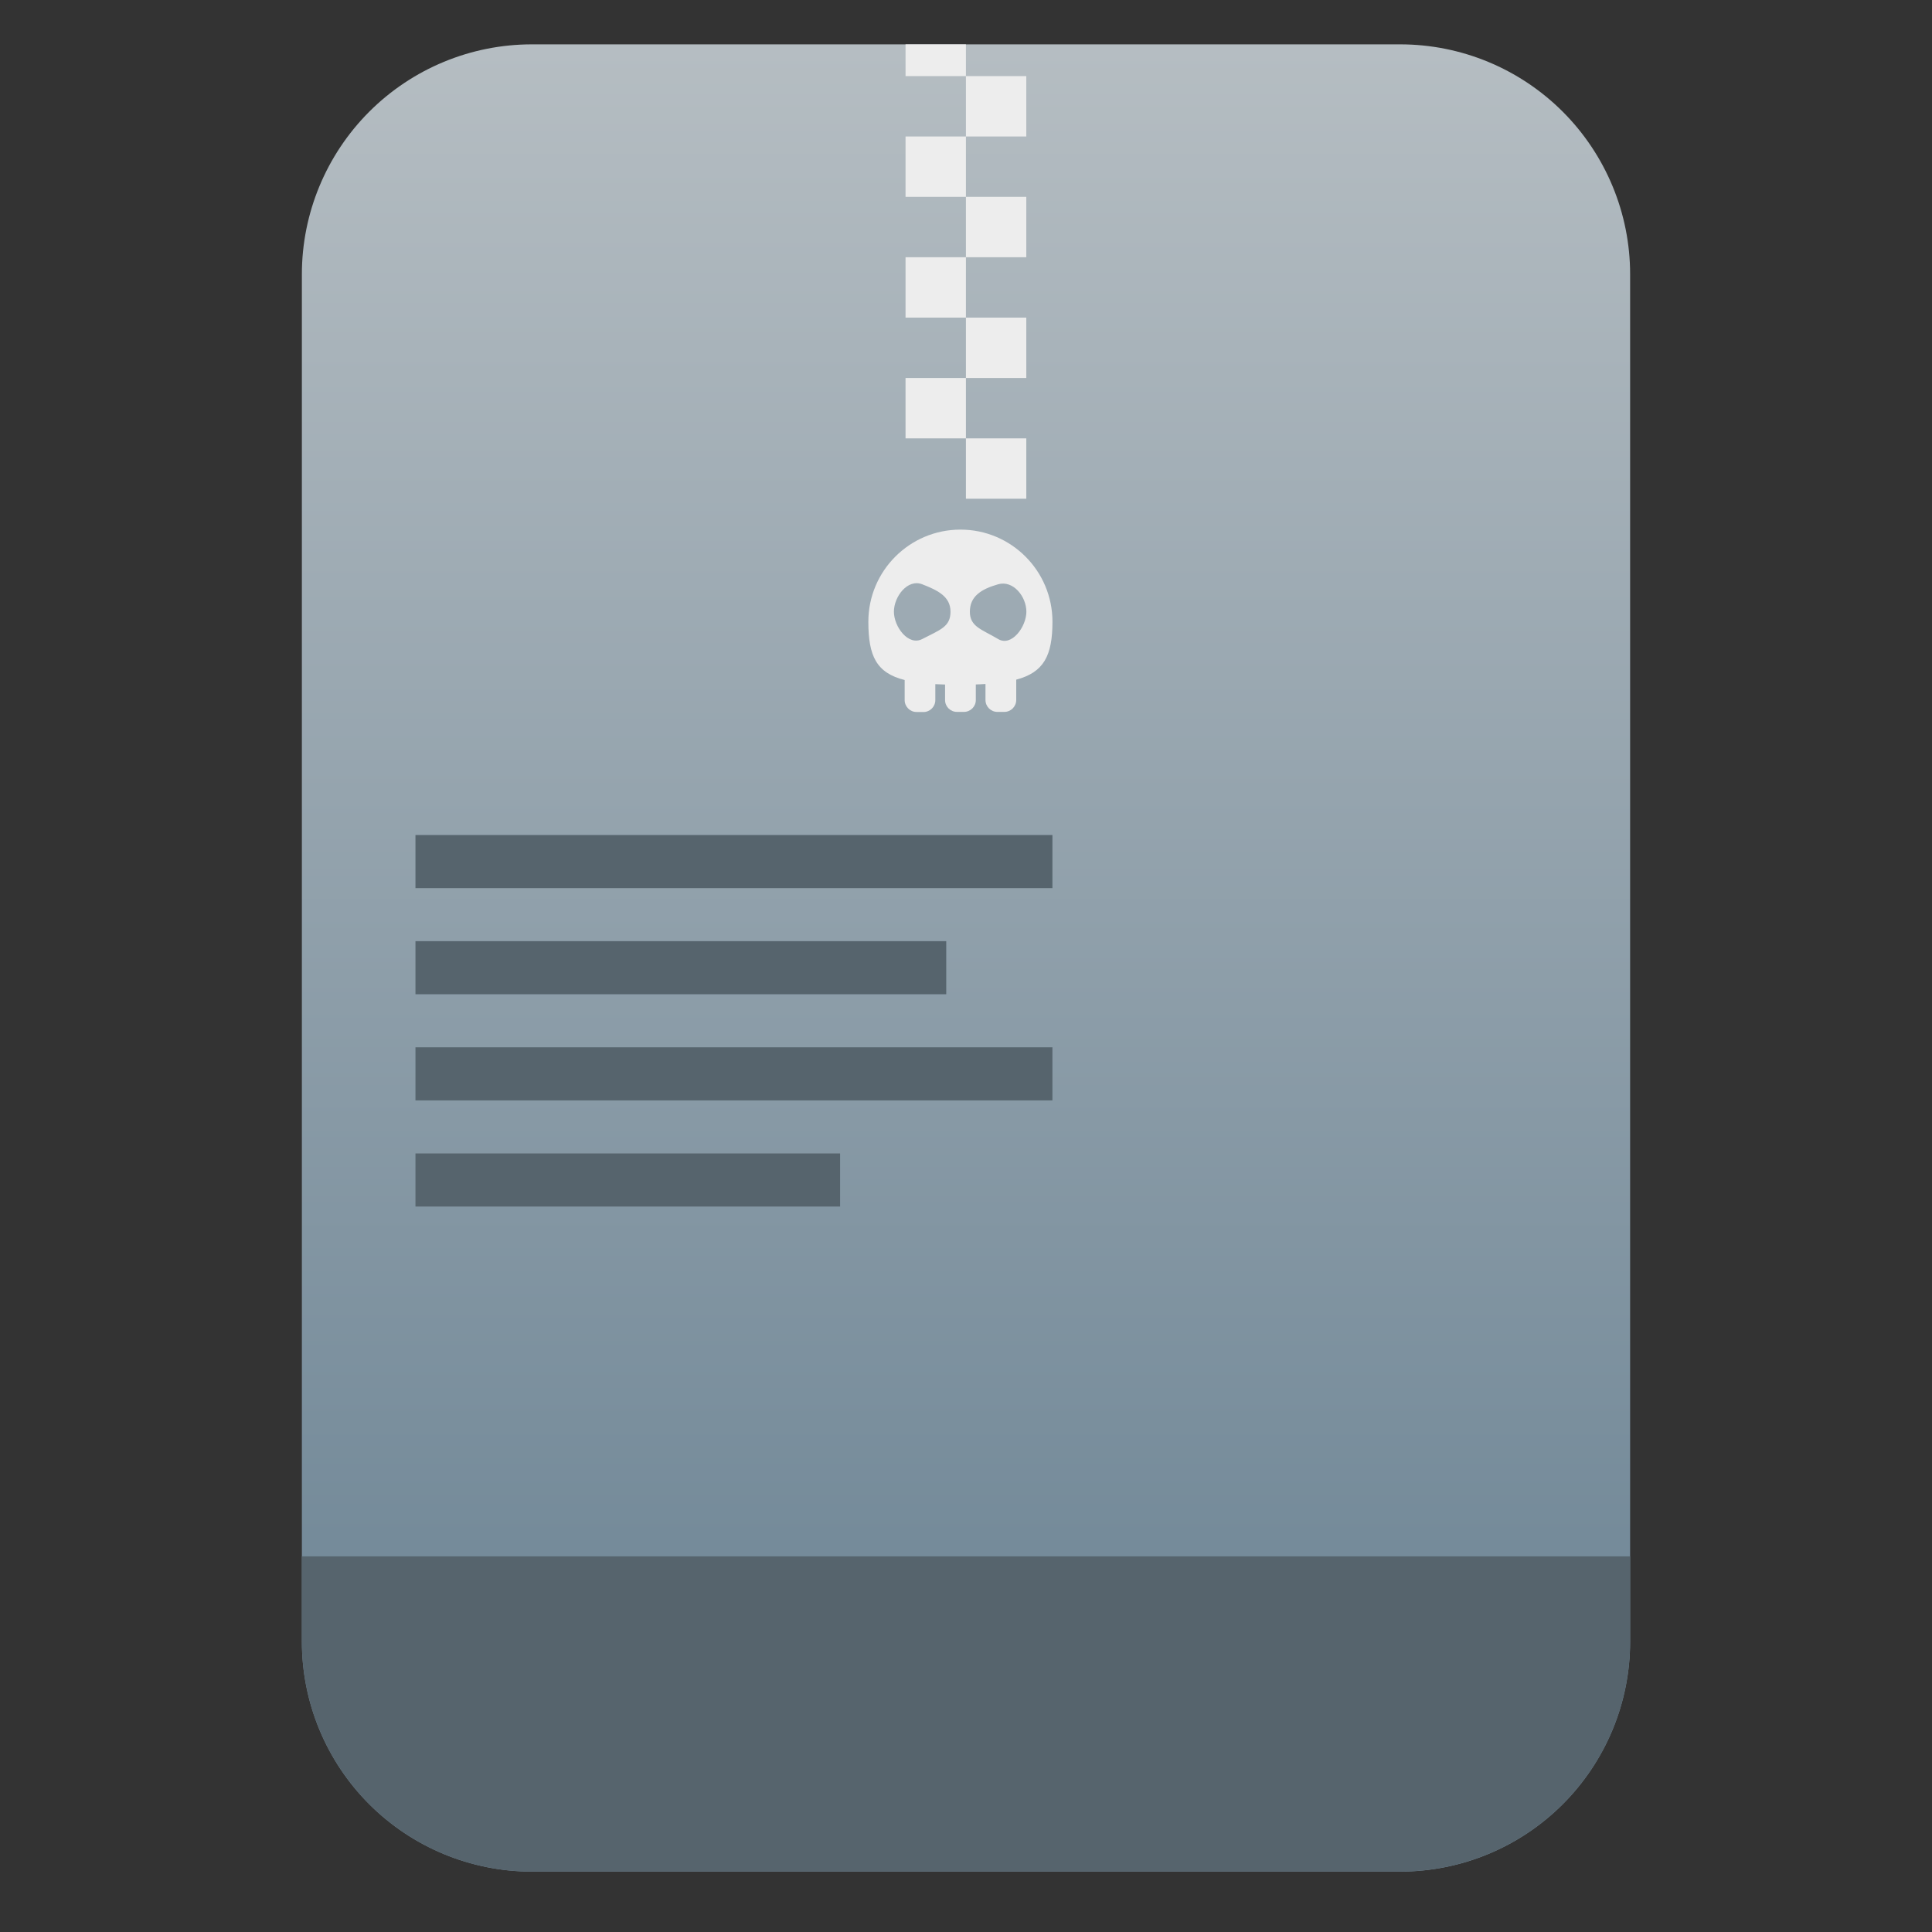 <?xml version="1.0" encoding="UTF-8" standalone="no"?>
<svg
   clip-rule="evenodd"
   fill-rule="evenodd"
   stroke-linejoin="round"
   stroke-miterlimit="2"
   viewBox="0 0 48 48"
   version="1.1"
   id="svg17"
   sodipodi:docname="x-content-software.svg"
   inkscape:version="1.1.2 (0a00cf5339, 2022-02-04)"
   xmlns:inkscape="http://www.inkscape.org/namespaces/inkscape"
   xmlns:sodipodi="http://sodipodi.sourceforge.net/DTD/sodipodi-0.dtd"
   xmlns:xlink="http://www.w3.org/1999/xlink"
   xmlns="http://www.w3.org/2000/svg"
   xmlns:svg="http://www.w3.org/2000/svg">
  <rect x="0" y="0" width="48" height="48" fill="#333333" stroke="none"/>
  <defs
     id="defs21">
    <linearGradient
       inkscape:collect="always"
       xlink:href="#a"
       id="linearGradient4635"
       gradientUnits="userSpaceOnUse"
       gradientTransform="matrix(0,-37.214,37.214,0,133.41,38.316)"
       x2="1" />
  </defs>
  <sodipodi:namedview
     id="namedview19"
     pagecolor="#ffffff"
     bordercolor="#666666"
     borderopacity="1.0"
     inkscape:pageshadow="2"
     inkscape:pageopacity="0.0"
     inkscape:pagecheckerboard="0"
     showgrid="false"
     inkscape:zoom="14.208333"
     inkscape:cx="24"
     inkscape:cy="18.369501"
     inkscape:window-width="1896"
     inkscape:window-height="1022"
     inkscape:window-x="12"
     inkscape:window-y="46"
     inkscape:window-maximized="1"
     inkscape:current-layer="svg17" />
  <linearGradient
     id="a"
     x2="1"
     gradientTransform="matrix(0,-37.214,37.214,0,133.41,38.316)"
     gradientUnits="userSpaceOnUse">
    <stop
       stop-color="#758b9a"
       offset="0"
       id="stop2" />
    <stop
       stop-color="#b5bdc2"
       offset="1"
       id="stop4" />
  </linearGradient>
  <path
     id="path7"
     style="stroke-width:0.75;fill:url(#linearGradient4635)"
     d="M 13.213 1.102 C 11.698 1.102 10.246 1.704 9.174 2.775 C 8.103 3.847 7.5 5.299 7.5 6.814 L 7.5 10.199 L 7.5 40.787 C 7.5 42.302 8.103 43.754 9.174 44.826 C 10.246 45.897 11.698 46.5 13.213 46.5 L 34.787 46.5 C 36.302 46.5 37.754 45.897 38.826 44.826 C 39.897 43.754 40.5 42.302 40.5 40.787 L 40.5 10.199 L 40.5 6.814 C 40.5 5.299 39.897 3.847 38.826 2.775 C 37.754 1.704 36.302 1.102 34.787 1.102 L 28.791 1.102 L 19.209 1.102 L 13.213 1.102 z " />
  <path
     d="m 10.322,20.746 v 1.319 h 15.825 v -1.319 z m 0,2.637 v 1.319 h 13.187 v -1.319 z m 0,2.637 v 1.319 h 15.825 v -1.319 z m 0,2.637 v 1.319 H 20.872 v -1.319 z"
     fill-opacity="0.15"
     fill-rule="nonzero"
     id="path9"
     style="stroke-width:1.319;fill:#56646d;fill-opacity:1" />
  <path
     d="m 22.943,17.689 h -0.173 c -0.163,0 -0.294,-0.134 -0.294,-0.297 v -0.497 c -0.701,-0.177 -0.902,-0.593 -0.902,-1.449 0,-1.262 1.025,-2.288 2.288,-2.288 1.262,0 2.286,1.025 2.286,2.288 0,0.843 -0.214,1.258 -0.9,1.44 v 0.504 c 0,0.164 -0.132,0.297 -0.296,0.297 h -0.172 c -0.163,0 -0.296,-0.132 -0.296,-0.297 v -0.396 c -0.077,0.006 -0.157,0.008 -0.24,0.011 v 0.387 c 0,0.162 -0.132,0.295 -0.296,0.295 h -0.172 c -0.163,0 -0.296,-0.132 -0.296,-0.295 V 17.007 c -0.084,-0.003 -0.165,-0.005 -0.242,-0.009 v 0.395 c 0,0.163 -0.132,0.297 -0.295,0.297 z M 22.912,14.516 c 0.388,0.151 0.703,0.304 0.703,0.682 0,0.374 -0.254,0.447 -0.703,0.679 -0.344,0.179 -0.703,-0.305 -0.703,-0.679 0,-0.378 0.341,-0.822 0.703,-0.682 z m 1.887,0 c 0.373,-0.106 0.701,0.304 0.701,0.682 0,0.374 -0.368,0.878 -0.701,0.679 -0.409,-0.243 -0.703,-0.305 -0.703,-0.679 0,-0.378 0.274,-0.56 0.703,-0.682 z"
     id="path11"
     style="fill:#ededed;stroke-width:0.634" />
  <path
     id="path13"
     style="fill:#ededed;stroke-width:0.75"
     d="m 22.498,1.102 v 0.789 h 1.5 V 1.102 Z m 1.5,0.789 v 1.5 h 1.5 v -1.5 z m 0,1.5 h -1.5 v 1.5 h 1.5 z m 0,1.5 v 1.5 h 1.5 v -1.5 z m 0,1.5 h -1.5 v 1.5 h 1.5 z m 0,1.5 v 1.5 h 1.5 v -1.5 z m 0,1.5 h -1.5 v 1.5 h 1.5 z m 0,1.5 v 1.5 h 1.5 v -1.5 z" />
  <path
     id="path1057"
     style="fill:#56646d;fill-opacity:1"
     d="m 7.5,38.668 v 2.119 c 0,1.515 0.603,2.967 1.674,4.039 0.804,0.803 1.822,1.343 2.92,1.562 0,0 0.002,0 0.002,0 0.182,0.036 0.367,0.065 0.553,0.084 0,0 0.002,0 0.002,0 0.186,0.018 0.374,0.027 0.562,0.027 h 0.002 21.57 c 0.568,0 1.128,-0.086 1.662,-0.248 0.889,-0.271 1.709,-0.756 2.379,-1.426 C 39.897,43.754 40.5,42.302 40.5,40.787 v -2.119 z" />
</svg>
